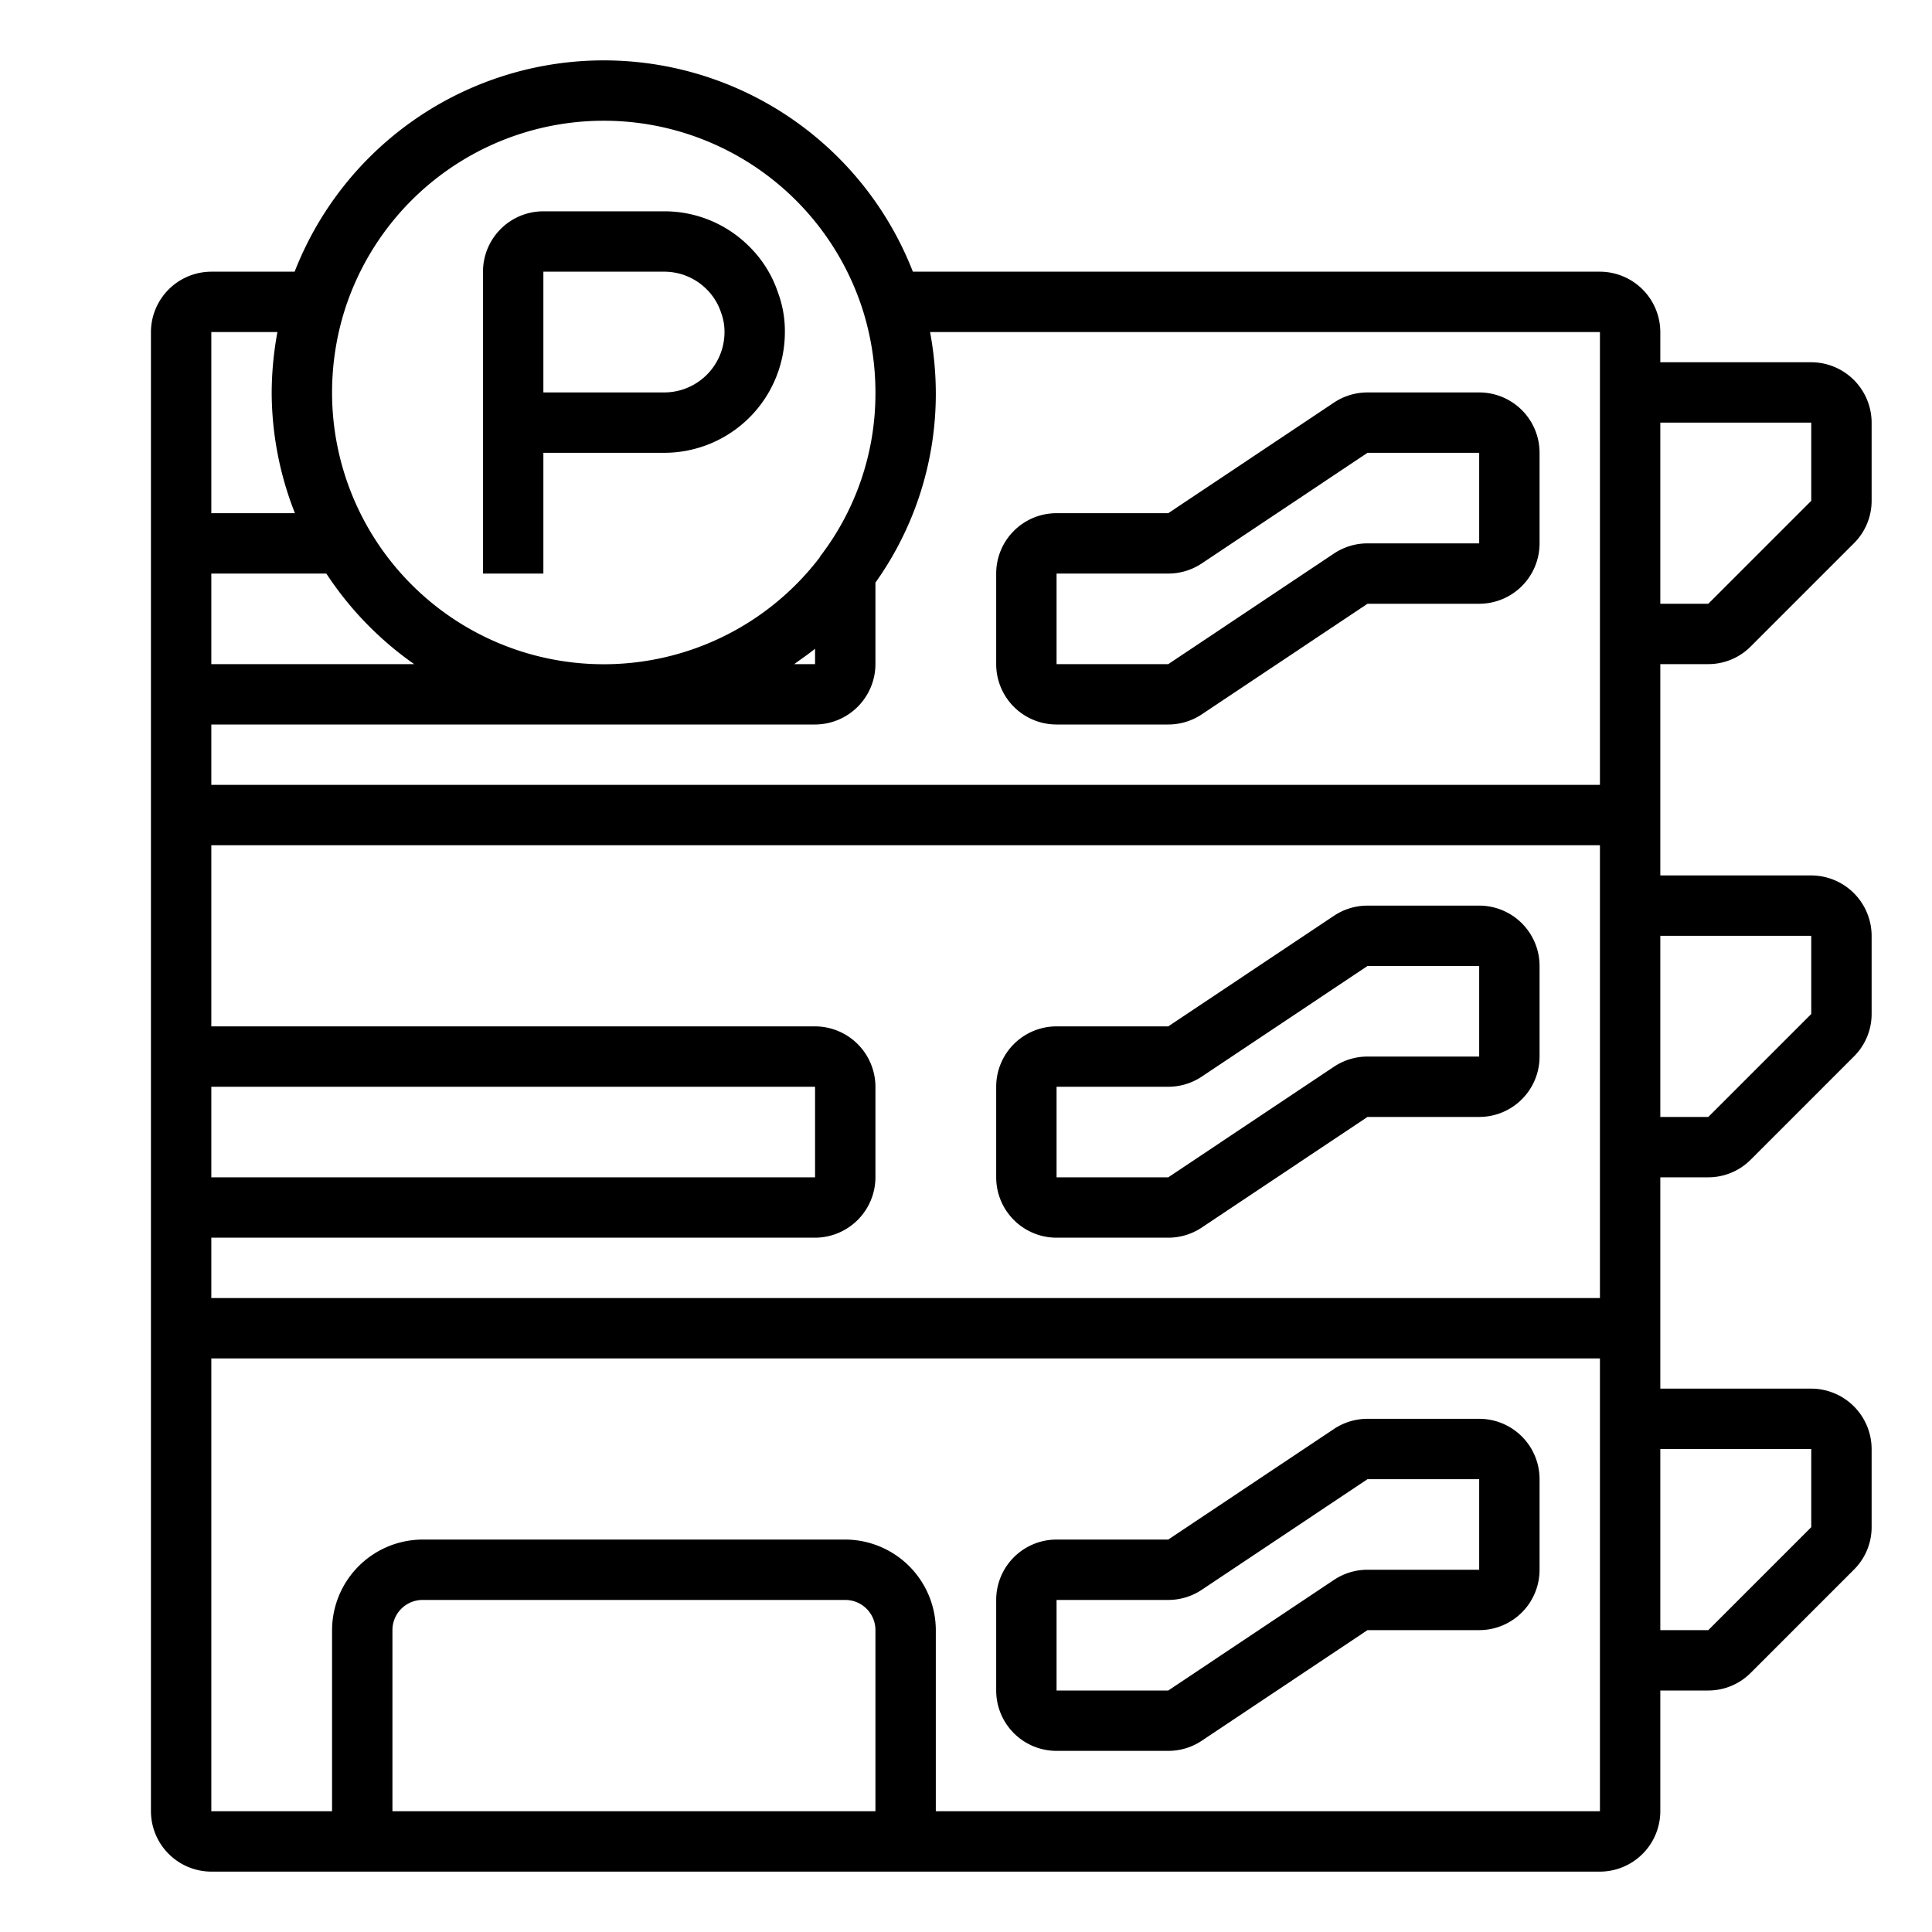 <svg xmlns="http://www.w3.org/2000/svg" viewBox="0 0 64 64" x="0px" y="0px"><g data-name="Parking-Car Parking-Building-Car-Vehicle"><path d="M35,24h3.7a2,2,0,0,0,1.11-.336L45.3,20H49a2,2,0,0,0,2-2V15a2,2,0,0,0-2-2H45.3a2,2,0,0,0-1.11.336L38.7,17H35a2,2,0,0,0-2,2v3A2,2,0,0,0,35,24Zm0-5h3.7a2,2,0,0,0,1.11-.336L45.3,15H49v3H45.3a2,2,0,0,0-1.11.336L38.7,22H35Z"></path><path d="M35,41h3.7a2,2,0,0,0,1.11-.336L45.3,37H49a2,2,0,0,0,2-2V32a2,2,0,0,0-2-2H45.3a2,2,0,0,0-1.11.336L38.7,34H35a2,2,0,0,0-2,2v3A2,2,0,0,0,35,41Zm0-5h3.7a2,2,0,0,0,1.11-.336L45.3,32H49v3H45.3a2,2,0,0,0-1.11.336L38.7,39H35Z"></path><path d="M49,47H45.3a2,2,0,0,0-1.11.336L38.7,51H35a2,2,0,0,0-2,2v3a2,2,0,0,0,2,2h3.7a2,2,0,0,0,1.11-.336L45.3,54H49a2,2,0,0,0,2-2V49A2,2,0,0,0,49,47Zm0,5H45.3a2,2,0,0,0-1.11.336L38.7,56H35V53h3.7a2,2,0,0,0,1.11-.336L45.3,49H49Z"></path><path d="M56.59,22A1.983,1.983,0,0,0,58,21.41L61.41,18A1.983,1.983,0,0,0,62,16.59V14a2.006,2.006,0,0,0-2-2H55V11a2.006,2.006,0,0,0-2-2H30.24A10.99,10.99,0,0,0,9.76,9H7a2.006,2.006,0,0,0-2,2V60a2.006,2.006,0,0,0,2,2H53a2.006,2.006,0,0,0,2-2V56h1.59A1.983,1.983,0,0,0,58,55.41L61.41,52A1.983,1.983,0,0,0,62,50.59V48a2.006,2.006,0,0,0-2-2H55V39h1.59A1.983,1.983,0,0,0,58,38.41L61.41,35A1.983,1.983,0,0,0,62,33.59V31a2.006,2.006,0,0,0-2-2H55V22ZM55,14h5v2.59L56.59,20H55ZM11.41,10.3a9.006,9.006,0,0,1,17.18,0A9.11,9.11,0,0,1,29,13a8.852,8.852,0,0,1-1.8,5.39.351.351,0,0,0-.05.08A9,9,0,0,1,11,13,9.11,9.11,0,0,1,11.41,10.3ZM27,21.49V22h-.69C26.54,21.83,26.78,21.67,27,21.49ZM7,11H9.19A11.2,11.2,0,0,0,9,13a10.943,10.943,0,0,0,.77,4H7Zm0,8h3.81a11.086,11.086,0,0,0,2.91,3H7ZM7,36H27v3H7ZM29,60H13V54a1,1,0,0,1,1-1H28a1,1,0,0,1,1,1Zm24,0H31V54a3.009,3.009,0,0,0-3-3H14a3.009,3.009,0,0,0-3,3v6H7V45H53Zm0-17H7V41H27a2.006,2.006,0,0,0,2-2V36a2.006,2.006,0,0,0-2-2H7V28H53Zm0-17H7V24H27a2.006,2.006,0,0,0,2-2V19.3A10.776,10.776,0,0,0,31,13a11.2,11.2,0,0,0-.19-2H53Zm7,22v2.59L56.59,54H55V48Zm0-17v2.59L56.59,37H55V31Z"></path><path d="M18,15h4a4,4,0,0,0,4-4,3.657,3.657,0,0,0-.229-1.31,3.856,3.856,0,0,0-.944-1.517A3.969,3.969,0,0,0,22,7H18a2,2,0,0,0-2,2V19h2Zm0-6h4a1.983,1.983,0,0,1,1.413.587,1.938,1.938,0,0,1,.475.774A1.805,1.805,0,0,1,24,11a2,2,0,0,1-2,2H18Z"></path></g></svg>